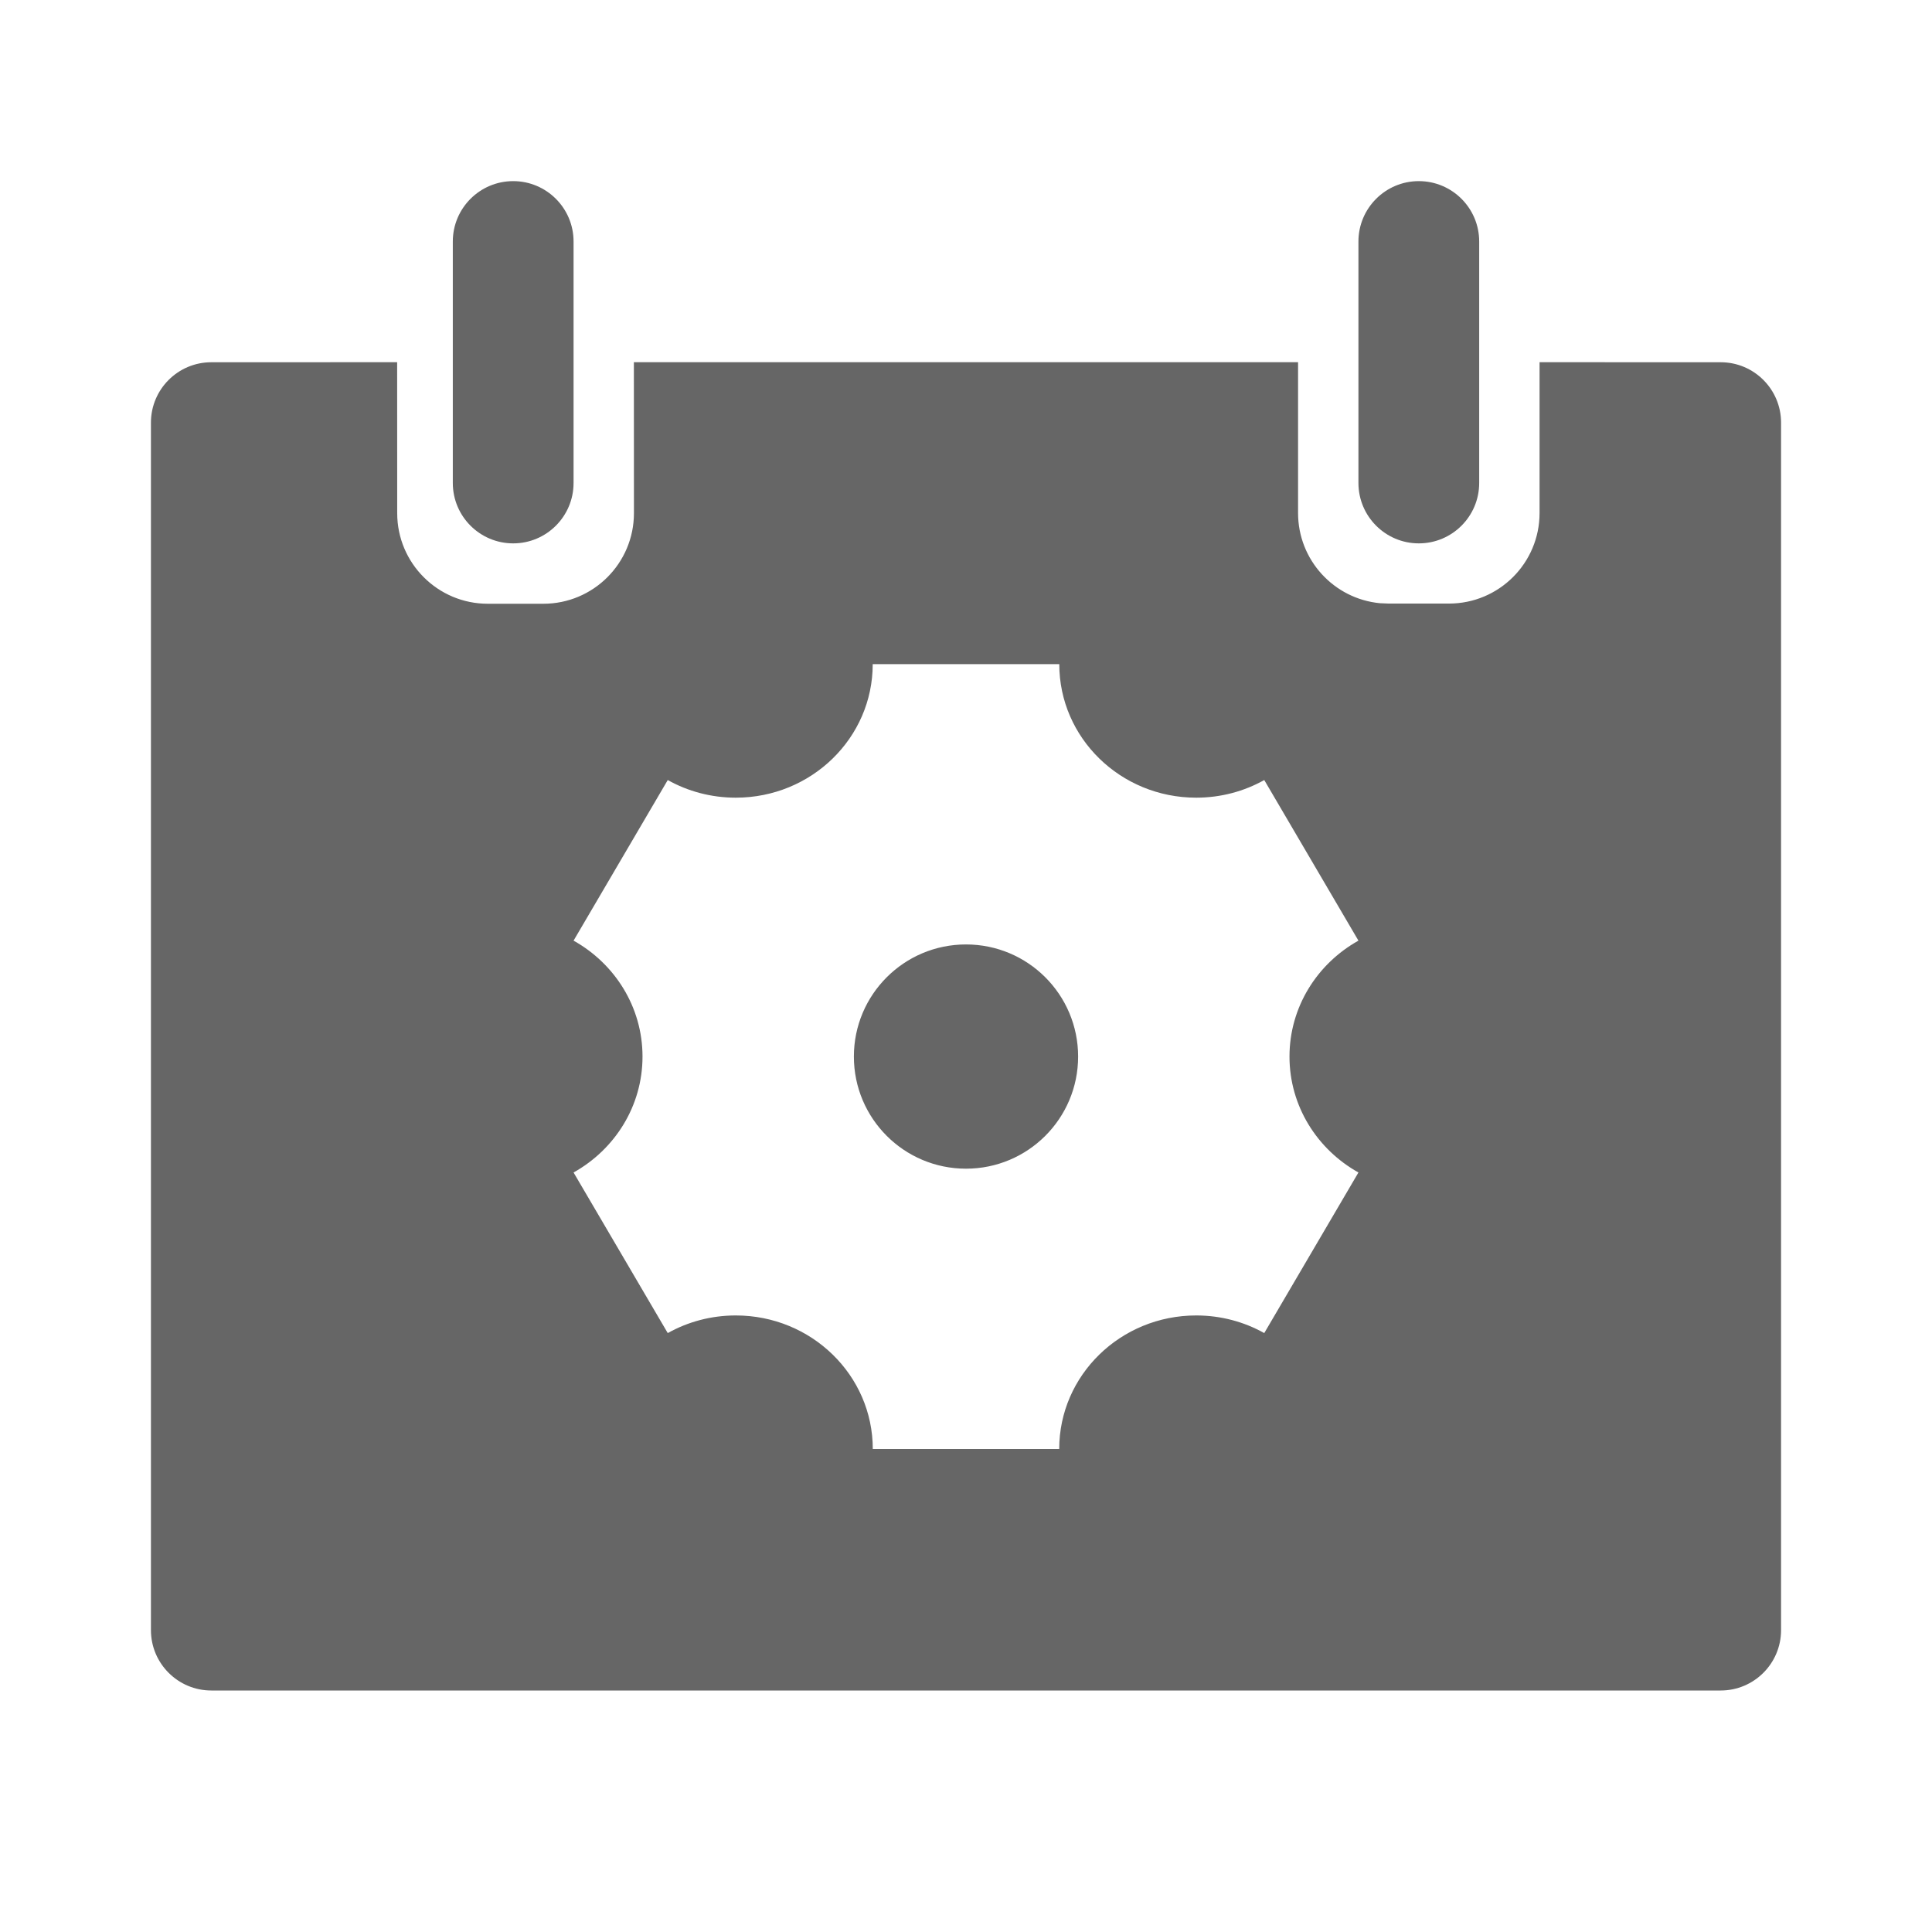 <!--?xml version="1.0" encoding="UTF-8"?-->
<svg width="32px" height="32px" viewBox="0 0 32 32" version="1.1" xmlns="http://www.w3.org/2000/svg" xmlns:xlink="http://www.w3.org/1999/xlink">
    <title>1840.单件管理</title>
    <g id="1840.单件管理" stroke="none" stroke-width="1" fill="none" fill-rule="evenodd">
        <path d="M21.5,5.999 L21.5,8.497 C21.5,9.277 22.095,9.918 22.856,9.991 L23,9.997 L24,9.997 C24.828,9.997 25.5,9.326 25.5,8.497 L25.5,5.999 L28.5,6 C29.052,6 29.5,6.448 29.5,7 L29.5,27 C29.5,27.552 29.052,28 28.5,28 L3.5,28 C2.948,28 2.5,27.552 2.5,27 L2.5,7 C2.5,6.448 2.948,6 3.5,6 L6.578,5.999 L6.579,8.5 C6.579,9.328 7.251,10 8.079,10 L9,10 C9.828,10 10.5,9.328 10.5,8.5 L10.499,5.999 L21.5,5.999 Z M17.545,11 L14.455,11 C14.455,12.222 13.44,13.212 12.187,13.212 C11.777,13.212 11.392,13.106 11.06,12.92 L9.5,15.58 C10.182,15.961 10.642,16.678 10.642,17.5 C10.642,18.322 10.182,19.039 9.5,19.42 L11.06,22.08 C11.392,21.894 11.777,21.788 12.187,21.788 C13.44,21.788 14.456,22.778 14.456,24 L17.544,24 C17.544,22.778 18.56,21.788 19.813,21.788 C20.223,21.788 20.608,21.894 20.94,22.08 L22.5,19.42 C21.818,19.039 21.358,18.322 21.358,17.5 C21.358,16.678 21.818,15.961 22.5,15.58 L20.94,12.92 C20.608,13.106 20.223,13.212 19.813,13.212 C18.56,13.212 17.545,12.222 17.545,11 Z M16,15.643 C17.026,15.643 17.857,16.474 17.857,17.5 C17.857,18.526 17.026,19.357 16,19.357 C14.974,19.357 14.143,18.526 14.143,17.5 C14.143,16.474 14.974,15.643 16,15.643 Z M8.5,3 C9.052,3 9.5,3.448 9.5,4 L9.5,8 C9.5,8.552 9.052,9 8.5,9 C7.948,9 7.5,8.552 7.5,8 L7.5,4 C7.5,3.448 7.948,3 8.5,3 Z M23.5,3 C24.052,3 24.5,3.448 24.5,4 L24.5,8 C24.5,8.552 24.052,9 23.5,9 C22.948,9 22.5,8.552 22.5,8 L22.5,4 C22.5,3.448 22.948,3 23.5,3 Z" id="形状结合" fill="#666666"></path>
    </g>
</svg>